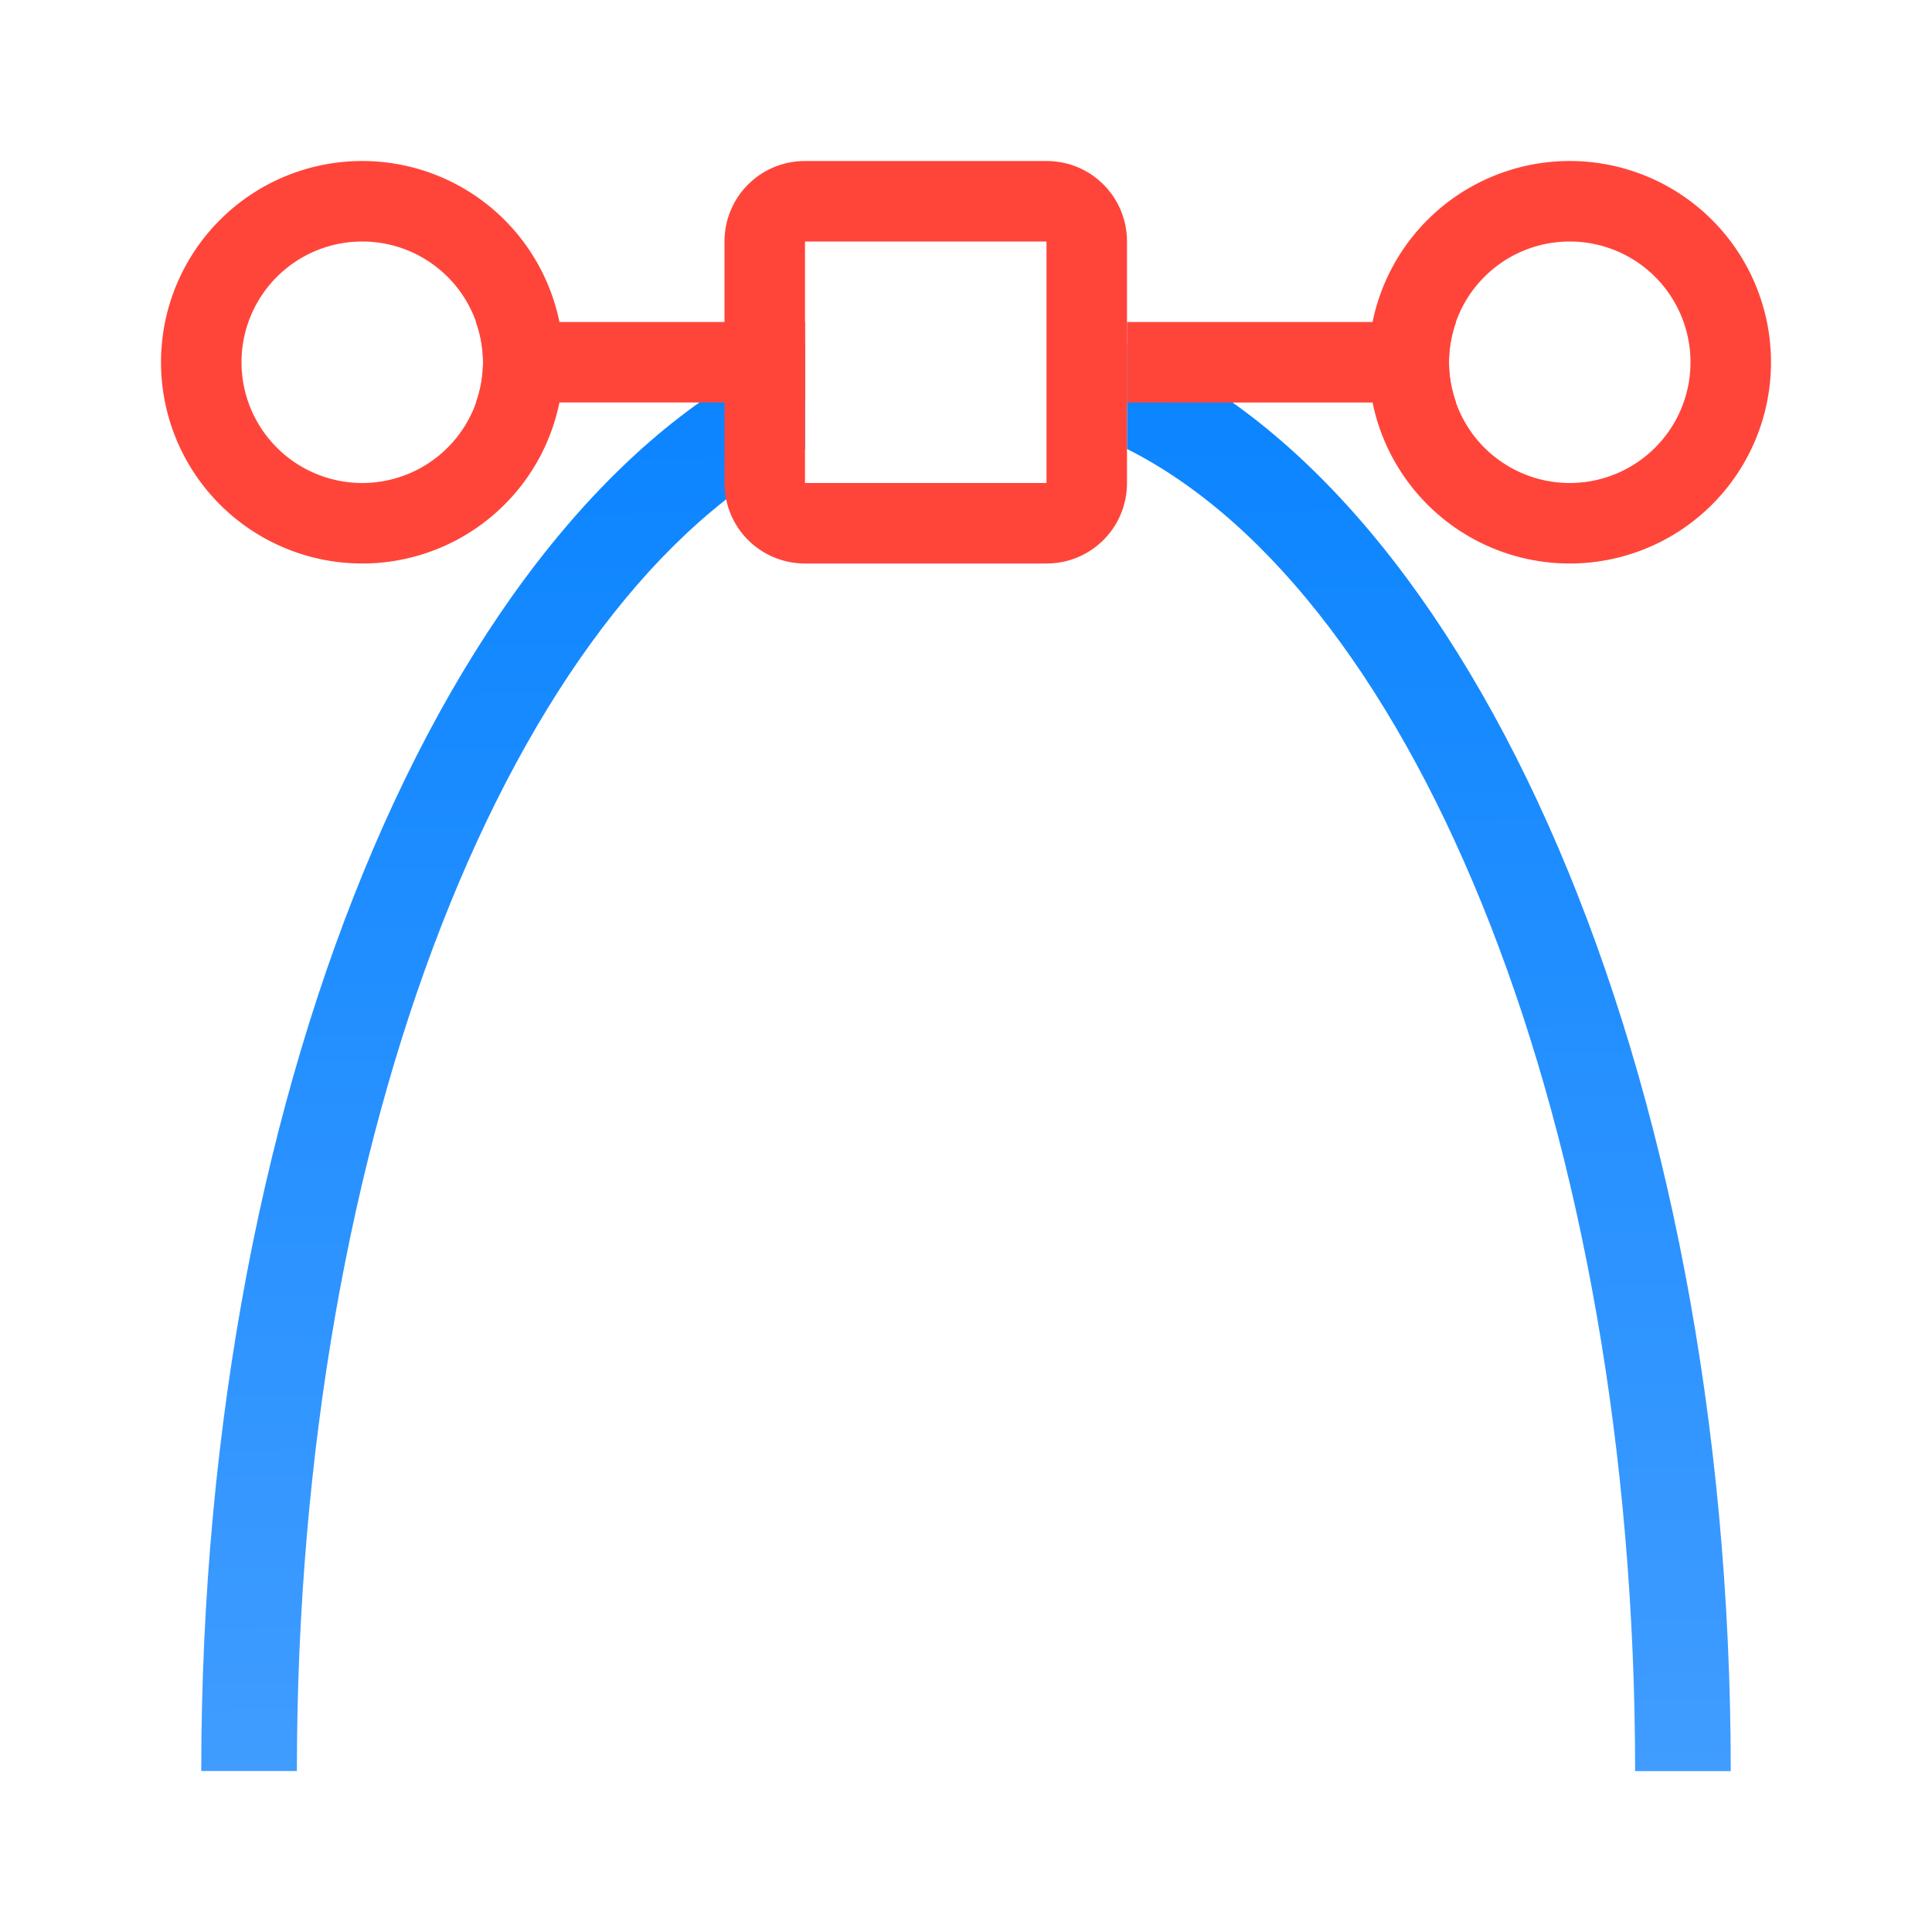<svg viewBox="0 0 24 24" xmlns="http://www.w3.org/2000/svg" xmlns:xlink="http://www.w3.org/1999/xlink"><linearGradient id="a" gradientUnits="userSpaceOnUse" x1="2" x2="22" xlink:href="#e" y1="4.5" y2="4.5"/><linearGradient id="b" gradientUnits="userSpaceOnUse" x1="10" x2="10" xlink:href="#e" y1="5" y2="4"/><linearGradient id="c" gradientUnits="userSpaceOnUse" x1="3.798" x2="4.167" xlink:href="#e" y1="6.585" y2="2.199"/><linearGradient id="d" gradientUnits="userSpaceOnUse" x1="4.445" x2="4.814" xlink:href="#e" y1="6.657" y2="2.487"/><linearGradient id="e" gradientTransform="matrix(.265 0 0 .265 101.6 307.583)" gradientUnits="userSpaceOnUse" x1="18.5" x2="18.5" y1="23" y2="14.5"><stop offset="0" stop-color="#ff6482"/><stop offset="1" stop-color="#ff453a"/></linearGradient><linearGradient id="f" gradientUnits="userSpaceOnUse" x1="11.746" x2="11.949" xlink:href="#e" y1="7.949" y2="2.153"/><linearGradient id="g" gradientUnits="userSpaceOnUse" x1="12.059" x2="11.941" y1="21.981" y2="4.591"><stop offset="0" stop-color="#409cff"/><stop offset="1" stop-color="#0a84ff"/></linearGradient><path d="m10 4.268c-4.284 1.758-7.5 9.023-7.5 17.732h1.188c0-7.948 2.69-14.598 6.312-16.424zm4 0v1.309c3.623 1.826 6.312 8.476 6.312 16.424h1.188c0-8.71-3.216-15.974-7.5-17.732z" fill="url(#g)"/><path d="m10 2c-.554 0-1 .446-1 1v3c0 .554.446 1 1 1h3c.554 0 1-.446 1-1v-3c0-.554-.446-1-1-1zm0 1h3v3h-3z" fill="url(#f)"/><path d="m5.912 4a1.5 1.5 0 0 1 .088.5 1.5 1.5 0 0 1 -.088.5h4.088v-1zm8.088 0v1h4.088a1.5 1.5 0 0 1 -.088-.5 1.5 1.5 0 0 1 .088-.5z" fill="url(#b)"/><g fill="none" stroke="url(#a)" stroke-linecap="round" stroke-linejoin="round"><path d="m6.5 4.5a2 2 0 0 1 -2 2 2 2 0 0 1 -2-2 2 2 0 0 1 2-2 2 2 0 0 1 2 2z" stroke="url(#d)"/><path d="m21.5 4.5a2 2 0 0 1 -2 2 2 2 0 0 1 -2-2 2 2 0 0 1 2-2 2 2 0 0 1 2 2z" stroke="url(#c)"/></g></svg>